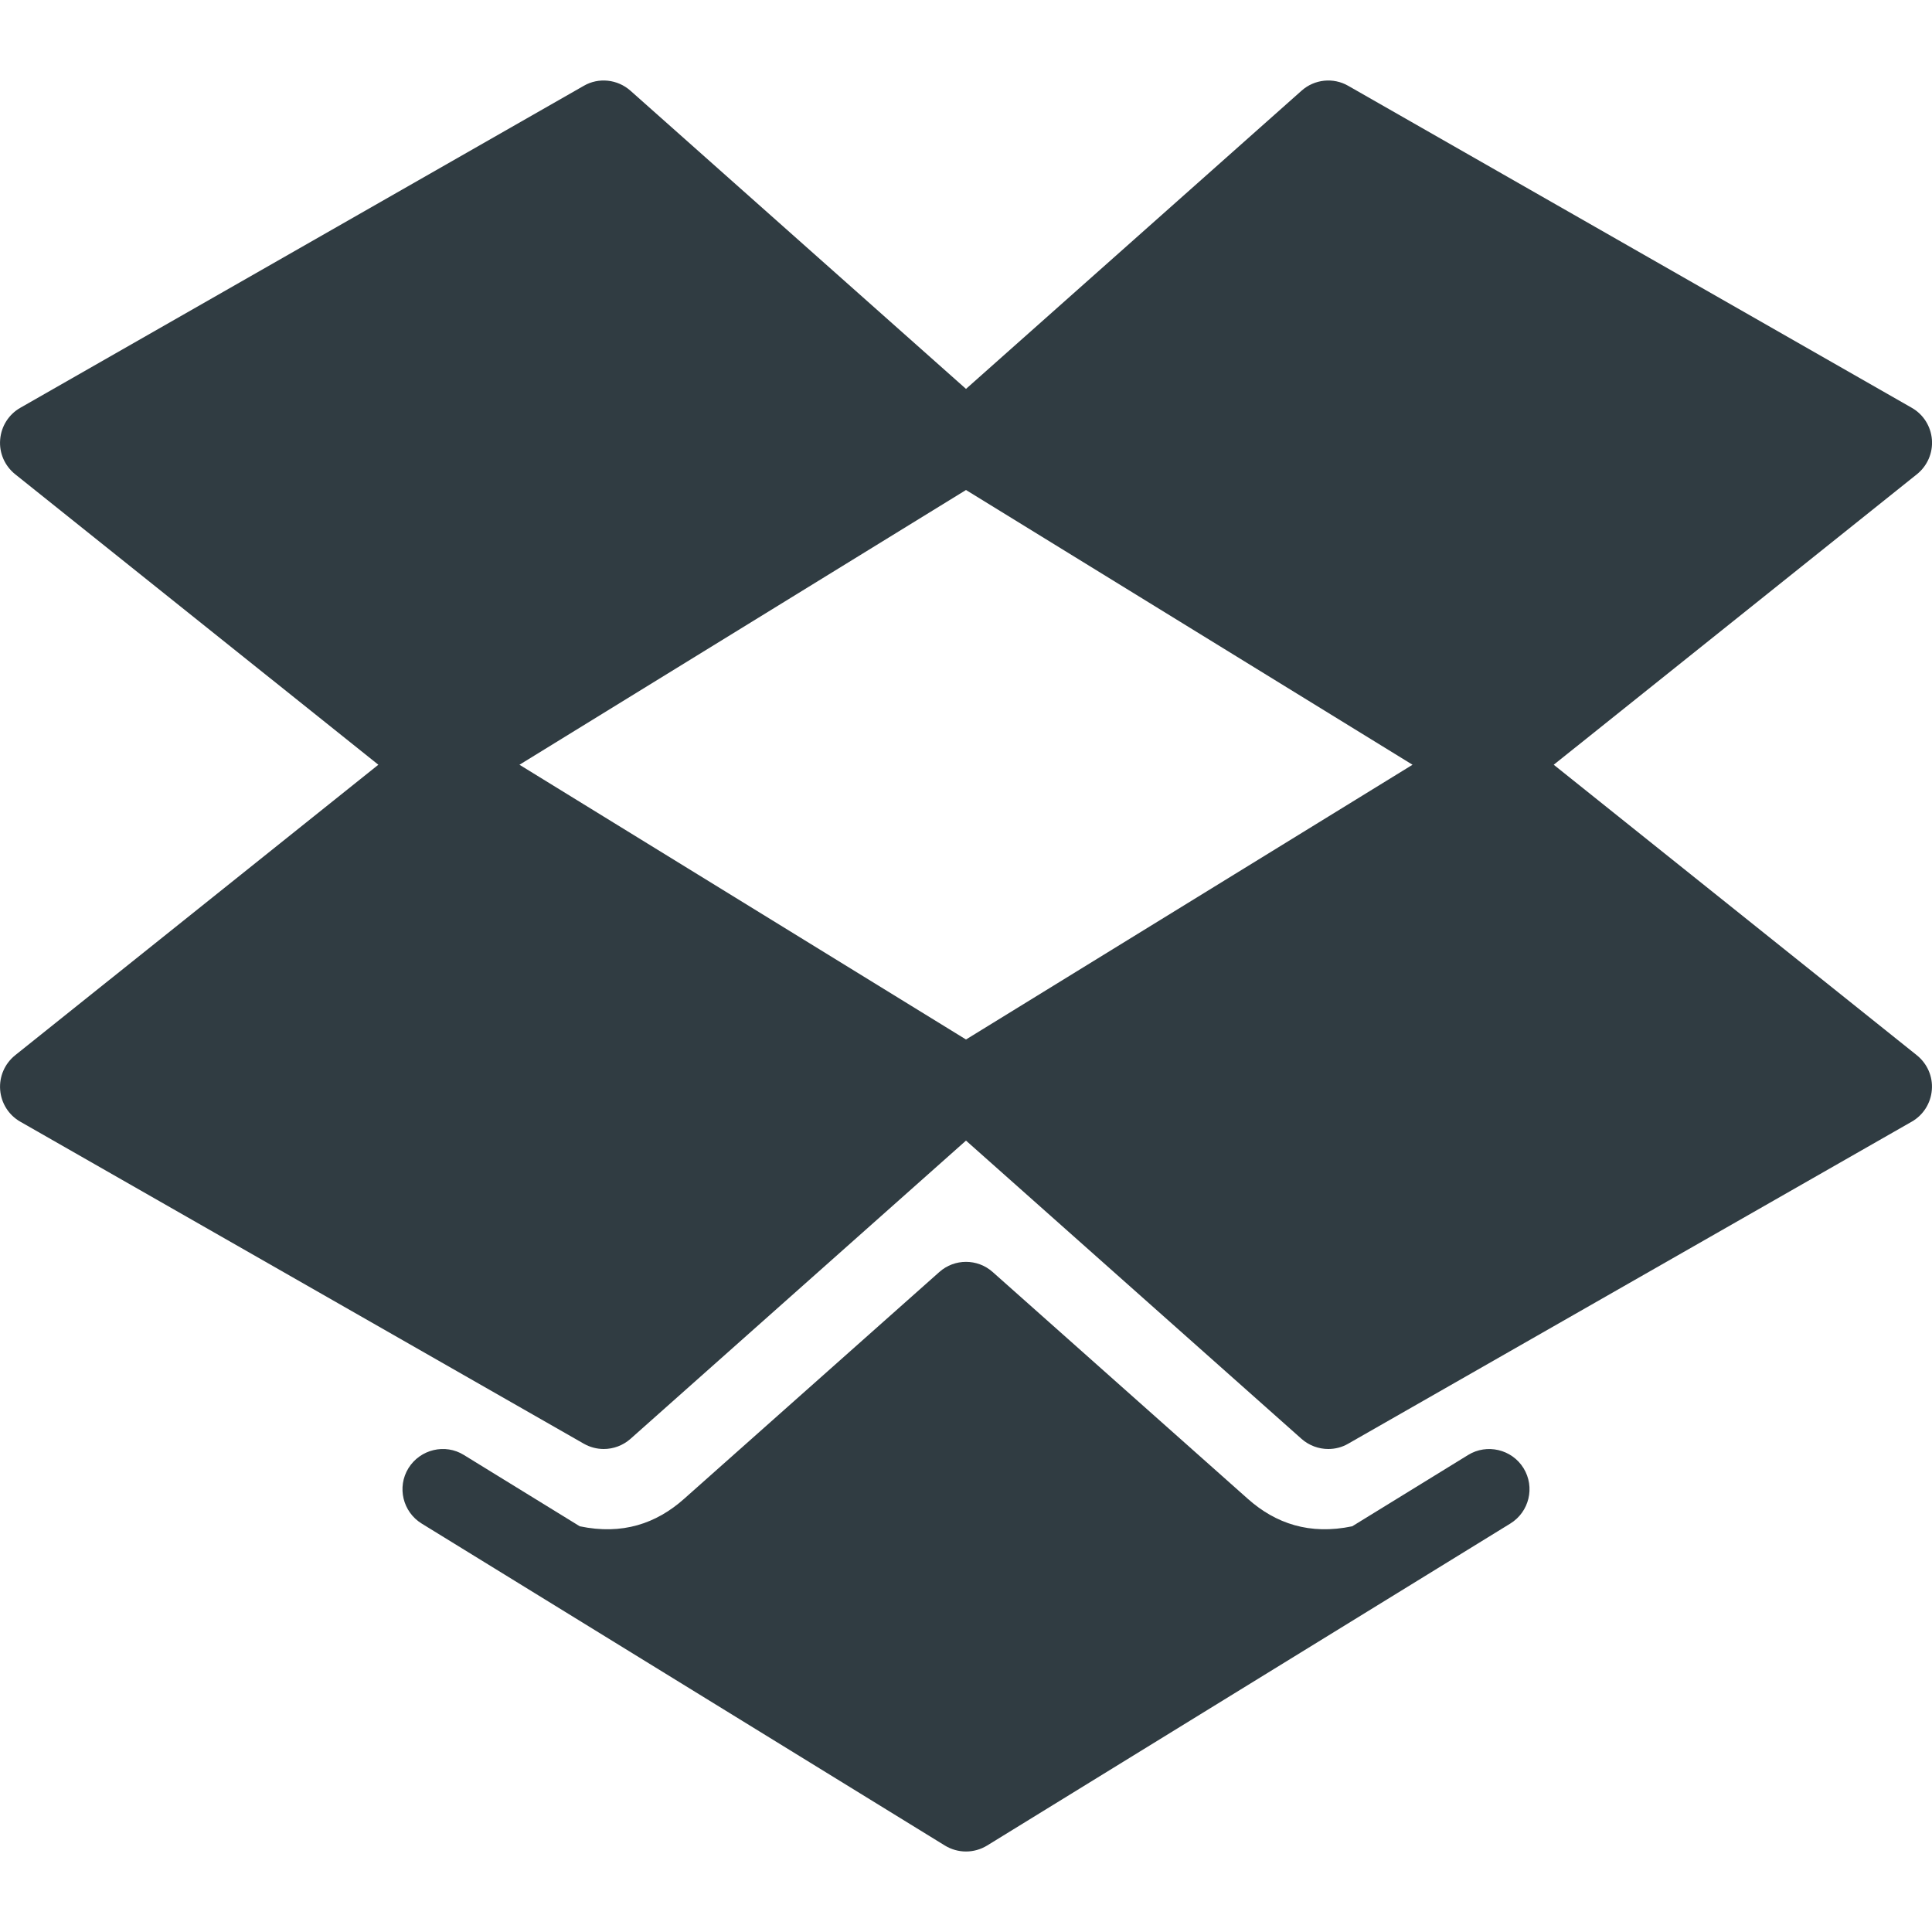 <?xml version="1.0" encoding="iso-8859-1"?>
<!-- Generator: Adobe Illustrator 21.0.0, SVG Export Plug-In . SVG Version: 6.00 Build 0)  -->
<svg version="1.1" id="Layer_1" xmlns="http://www.w3.org/2000/svg" xmlns:xlink="http://www.w3.org/1999/xlink" x="0px" y="0px"
	 viewBox="0 0 24 24" enable-background="new 0 0 24 24" xml:space="preserve">
<g>
	<path fill="#303C42" d="M19.301,9.5l4.512-3.609c0.129-0.104,0.199-0.264,0.186-0.43
		c-0.013-0.165-0.106-0.313-0.25-0.395L16.748,1.066
		c-0.186-0.107-0.42-0.082-0.58,0.061L12,4.831L7.832,1.127
		C7.671,0.984,7.436,0.959,7.252,1.066L0.252,5.066
		c-0.144,0.082-0.237,0.23-0.25,0.395c-0.014,0.166,0.057,0.326,0.186,0.43
		l4.512,3.609l-4.512,3.609c-0.129,0.104-0.199,0.264-0.186,0.43
		c0.013,0.165,0.106,0.313,0.25,0.395l7,4c0.077,0.044,0.163,0.066,0.248,0.066
		c0.119,0,0.238-0.043,0.332-0.126L12,14.169l4.168,3.705
		c0.094,0.083,0.213,0.126,0.332,0.126c0.085,0,0.171-0.021,0.248-0.066l7-4
		c0.144-0.082,0.237-0.23,0.25-0.395c0.014-0.166-0.057-0.326-0.186-0.43
		L19.301,9.5z M12,12.913l-5.547-3.413L12,6.087l5.547,3.413L12,12.913z"/>
	<path fill="#303C42" d="M18.238,18.074l-1.44,0.886c-0.528,0.111-0.951-0.034-1.295-0.339
		l-3.171-2.819c-0.189-0.169-0.475-0.169-0.664,0l-3.171,2.818
		c-0.344,0.306-0.766,0.451-1.295,0.34l-1.44-0.886
		c-0.231-0.144-0.541-0.072-0.688,0.164c-0.145,0.235-0.071,0.543,0.164,0.688l6.5,4
		C11.818,22.975,11.909,23,12,23s0.182-0.025,0.262-0.074l6.5-4
		c0.235-0.145,0.309-0.453,0.164-0.688C18.78,18.002,18.47,17.931,18.238,18.074
		z"/>
</g>
<g>
</g>
<g>
</g>
<g>
</g>
<g>
</g>
<g>
</g>
<g>
</g>
<g>
</g>
<g>
</g>
<g>
</g>
<g>
</g>
<g>
</g>
<g>
</g>
<g>
</g>
<g>
</g>
<g>
</g>
</svg>
